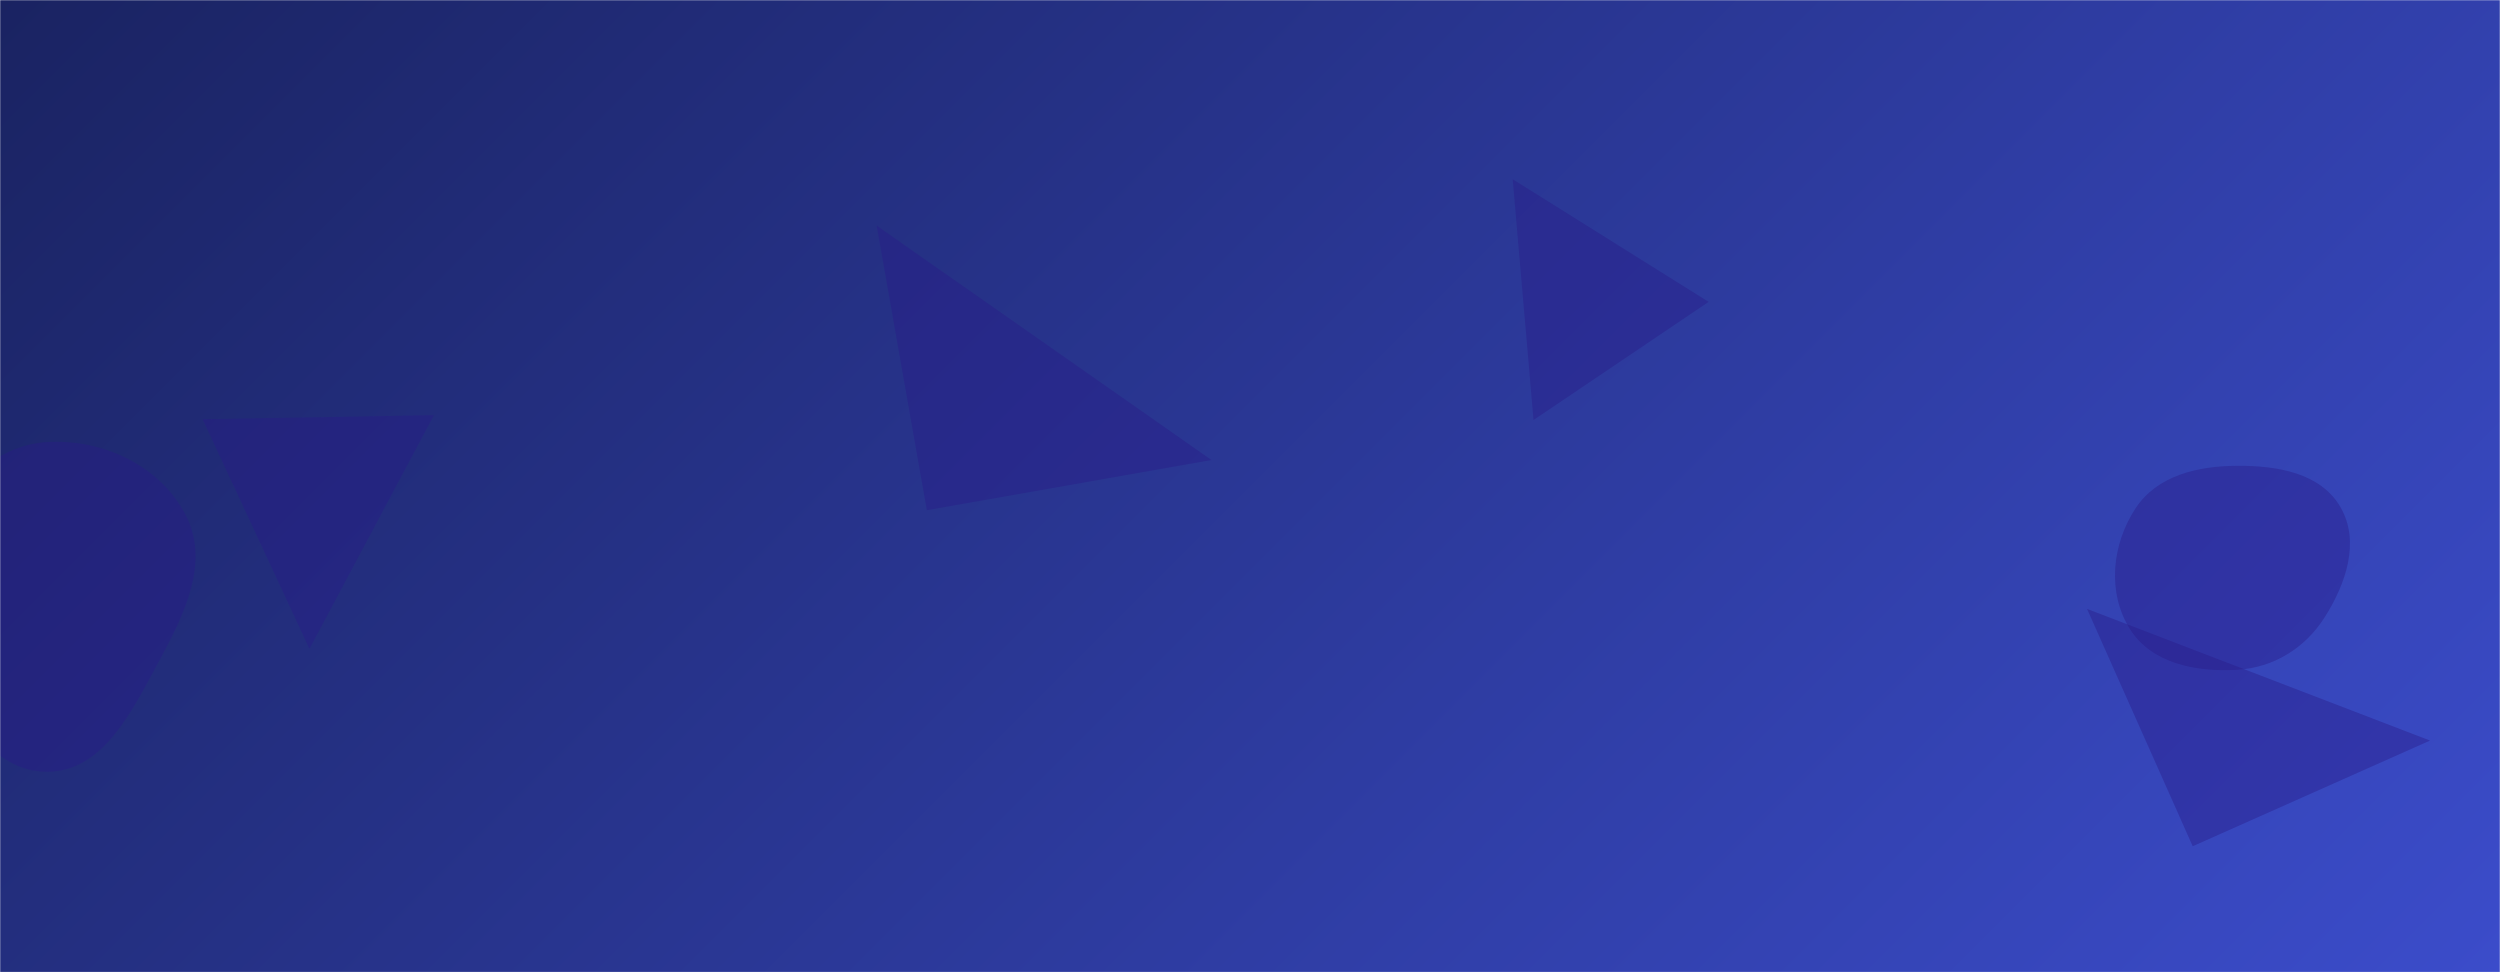<svg xmlns="http://www.w3.org/2000/svg" version="1.1" xmlns:xlink="http://www.w3.org/1999/xlink" xmlns:svgjs="http://svgjs.dev/svgjs" width="1440" height="560" preserveAspectRatio="none" viewBox="0 0 1440 560"><g mask="url(&quot;#SvgjsMask2368&quot;)" fill="none"><rect width="1440" height="560" x="0" y="0" fill="url(&quot;#SvgjsLinearGradient2369&quot;)"></rect><path d="M1288.608,385.815C1309.551,384.58,1327.717,373.328,1338.973,355.624C1351.263,336.294,1359.593,312.013,1348.15,292.17C1336.7,272.316,1311.527,268.173,1288.608,268.289C1265.949,268.403,1242.555,273.838,1230.099,292.766C1216.439,313.524,1213.556,341.205,1226.783,362.241C1239.366,382.253,1265.01,387.207,1288.608,385.815" fill="rgba(41, 27, 135, 0.4)" class="triangle-float1"></path><path d="M871.309 103.241L883.309 241.925 984.191 173.88z" fill="rgba(41, 27, 135, 0.4)" class="triangle-float2"></path><path d="M178.242 373.69L249.956 239.126 116.684 241.452z" fill="rgba(41, 27, 135, 0.4)" class="triangle-float1"></path><path d="M27.088,444.53C59.598,444.536,76.263,409.096,91.761,380.518C106.227,353.844,120.972,323.971,107.105,296.981C92.325,268.214,59.372,252.712,27.088,254.644C-2.376,256.407,-24.415,279.401,-37.9,305.658C-50.115,329.442,-48.877,356.278,-37.544,380.495C-23.767,409.936,-5.417,444.524,27.088,444.53" fill="rgba(41, 27, 135, 0.4)" class="triangle-float3"></path><path d="M533.853 293.877L697.81 264.967 504.943 129.92z" fill="rgba(41, 27, 135, 0.4)" class="triangle-float2"></path><path d="M1262.994 487.435L1399.708 426.566 1202.125 350.721z" fill="rgba(41, 27, 135, 0.4)" class="triangle-float3"></path></g><defs><mask id="SvgjsMask2368"><rect width="1440" height="560" fill="#ffffff"></rect></mask><linearGradient x1="15.28%" y1="-39.29%" x2="84.72%" y2="139.29%" gradientUnits="userSpaceOnUse" id="SvgjsLinearGradient2369"><stop stop-color="rgba(26, 35, 98, 1)" offset="0"></stop><stop stop-color="rgba(59, 76, 202, 1)" offset="1"></stop></linearGradient><style>
                @keyframes float1 {
                    0%{transform: translate(0, 0)}
                    50%{transform: translate(-10px, 0)}
                    100%{transform: translate(0, 0)}
                }

                .triangle-float1 {
                    animation: float1 5s infinite;
                }

                @keyframes float2 {
                    0%{transform: translate(0, 0)}
                    50%{transform: translate(-5px, -5px)}
                    100%{transform: translate(0, 0)}
                }

                .triangle-float2 {
                    animation: float2 4s infinite;
                }

                @keyframes float3 {
                    0%{transform: translate(0, 0)}
                    50%{transform: translate(0, -10px)}
                    100%{transform: translate(0, 0)}
                }

                .triangle-float3 {
                    animation: float3 6s infinite;
                }
            </style></defs></svg>